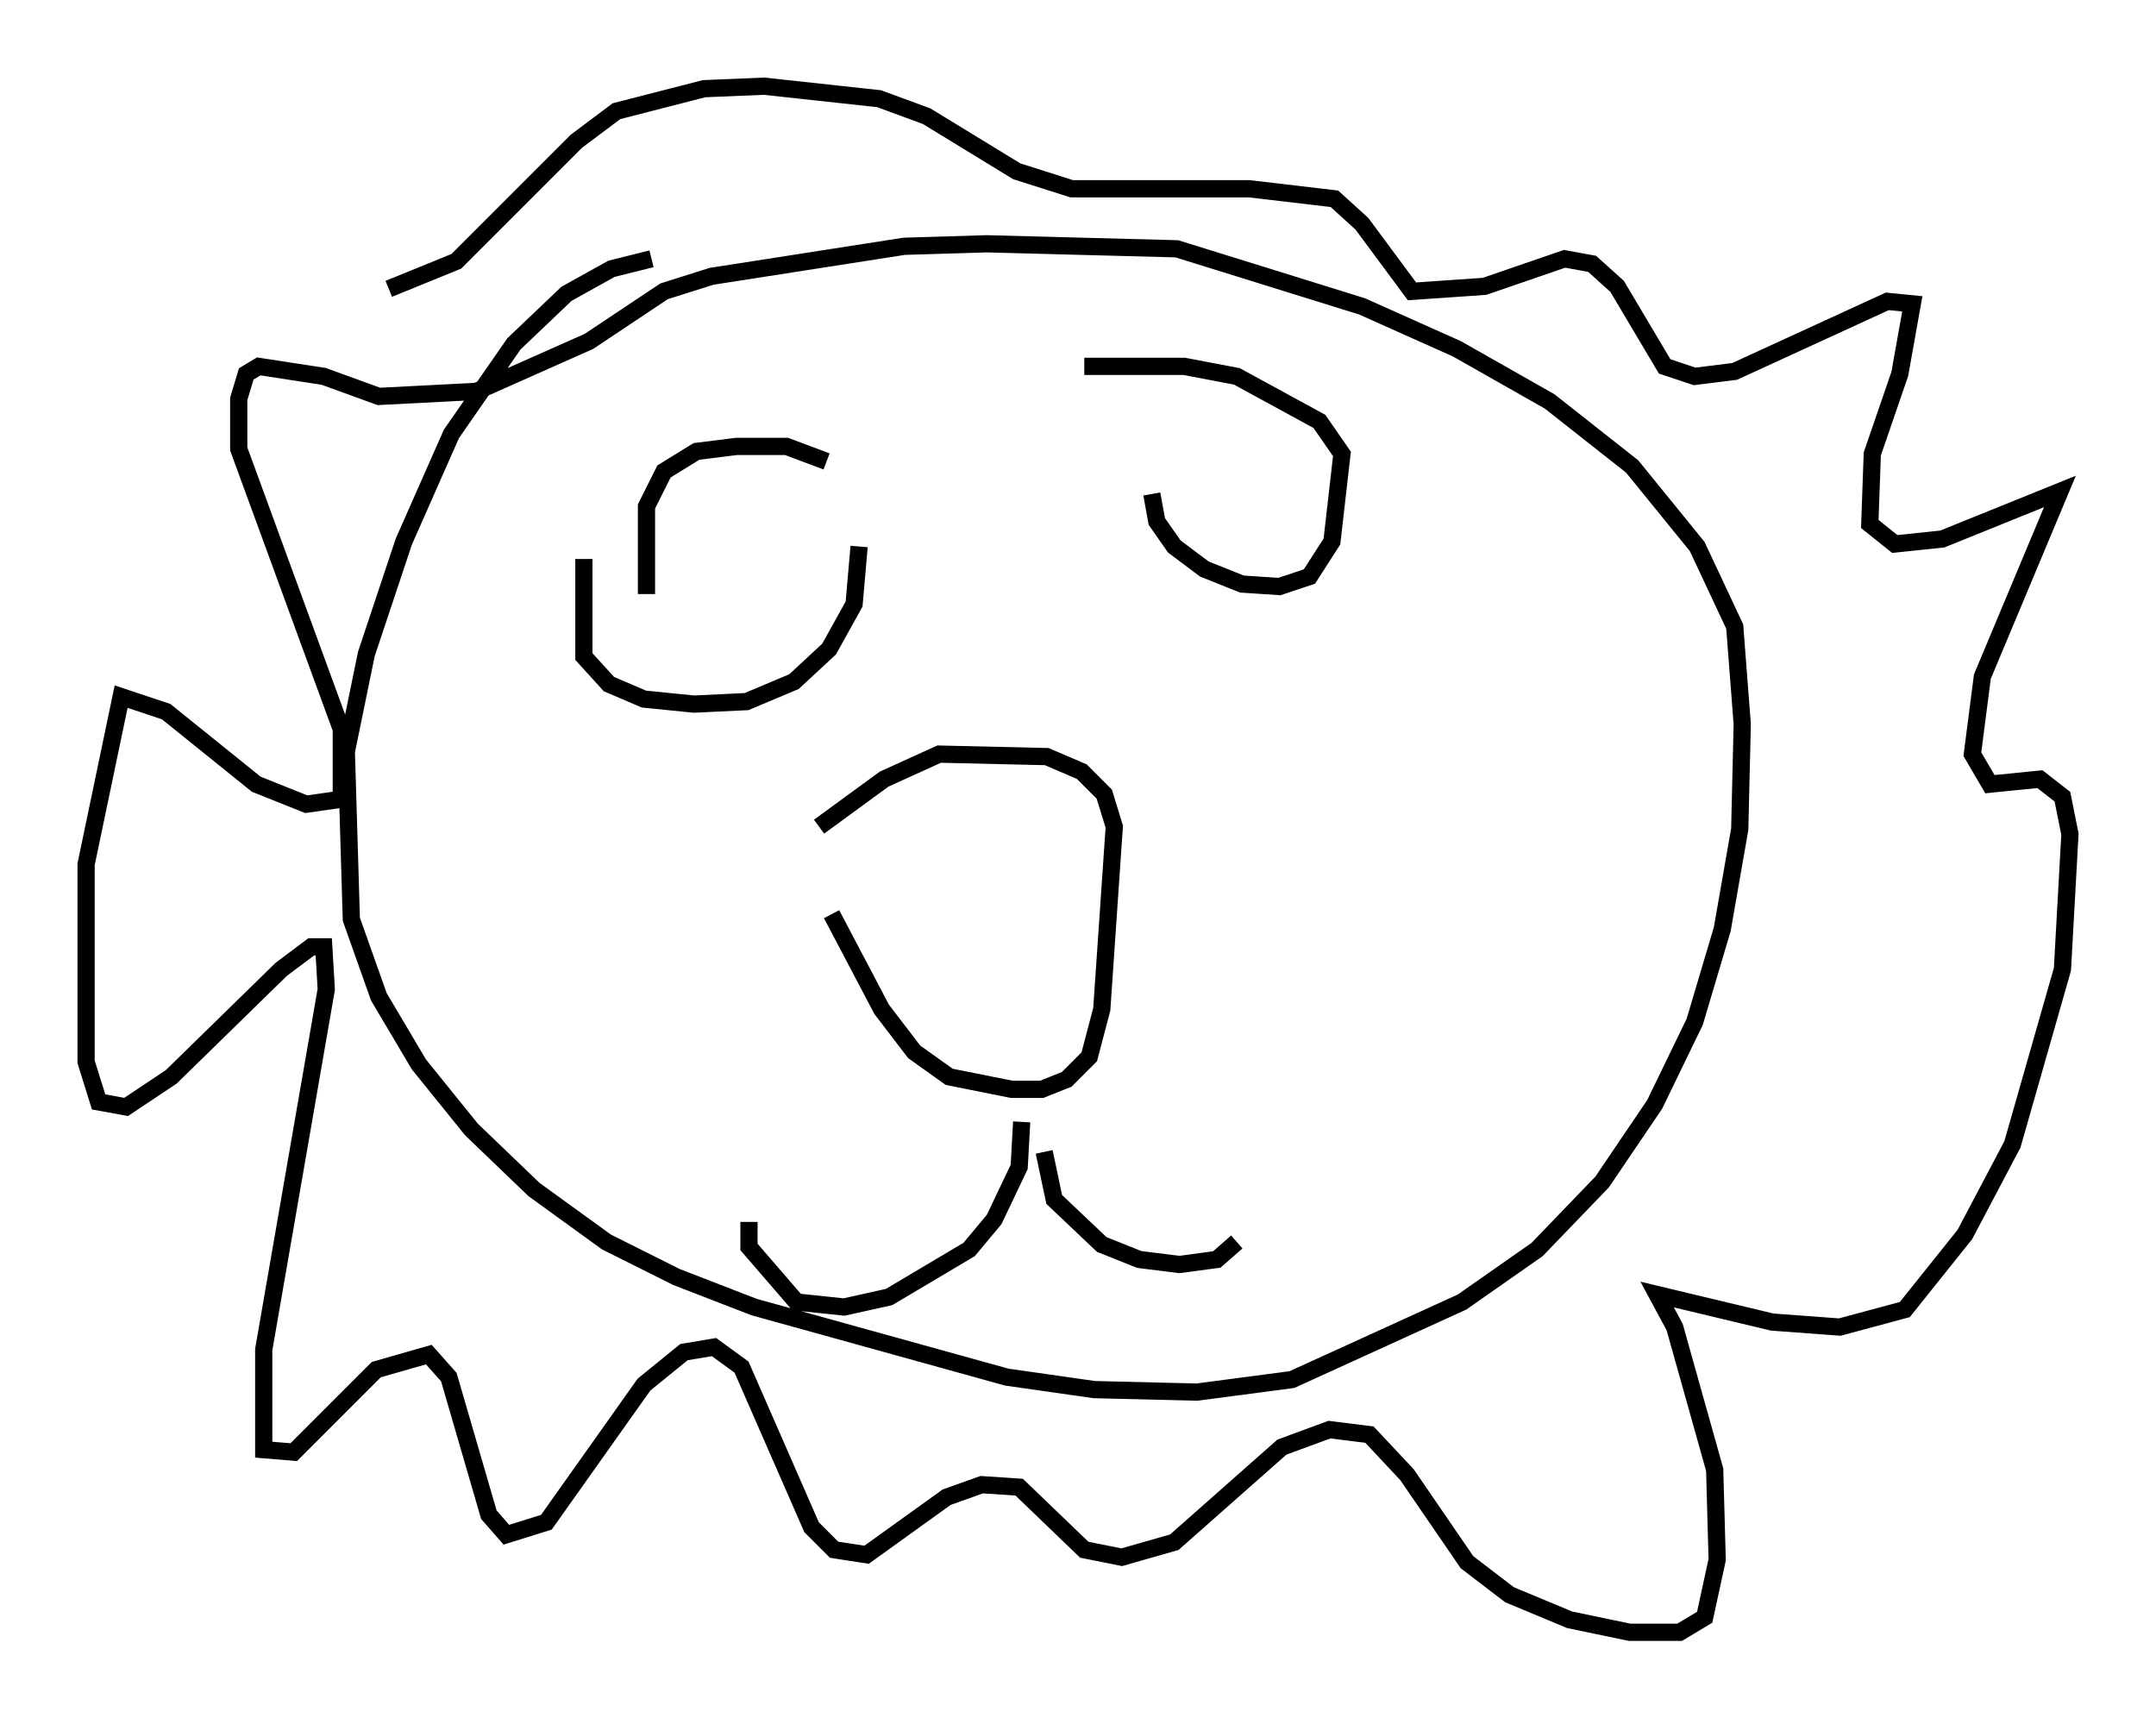 <?xml version="1.0" encoding="utf-8" ?>
<svg baseProfile="full" height="99.765" version="1.1" width="125.184" xmlns="http://www.w3.org/2000/svg" xmlns:ev="http://www.w3.org/2001/xml-events" xmlns:xlink="http://www.w3.org/1999/xlink"><defs /><rect fill="white" height="99.765" width="125.184" x="0" y="0" /><path d="M47.413, 49.156 m0.872, 3.922 l2.905, 5.52 1.888, 2.469 l2.034, 1.453 3.631, 0.726 l1.743, 0.0 1.453, -0.581 l1.307, -1.307 0.726, -2.76 l0.726, -10.603 -0.581, -1.888 l-1.307, -1.307 -2.034, -0.872 l-6.246, -0.145 -3.196, 1.453 l-3.777, 2.76 m11.765, 17.14 l-0.145, 2.615 -1.453, 3.05 l-1.453, 1.743 -4.648, 2.76 l-2.615, 0.581 -2.76, -0.291 l-2.76, -3.196 0.0, -1.453 m17.14, -4.067 l0.581, 2.76 2.76, 2.615 l2.179, 0.872 2.324, 0.291 l2.179, -0.291 1.162, -1.017 m-37.911, -39.654 l0.0, 5.665 1.453, 1.598 l2.034, 0.872 2.905, 0.291 l3.05, -0.145 2.76, -1.162 l2.034, -1.888 1.453, -2.615 l0.291, -3.341 m-1.888, -4.939 l-2.324, -0.872 -2.905, 0.0 l-2.324, 0.291 -1.888, 1.162 l-1.017, 2.034 0.0, 5.084 m29.341, -5.81 l0.291, 1.598 1.017, 1.453 l1.743, 1.307 2.179, 0.872 l2.179, 0.145 1.743, -0.581 l1.307, -2.034 0.581, -5.084 l-1.307, -1.888 -4.793, -2.615 l-3.05, -0.581 -5.81, 0.0 m-25.128, -6.246 l-2.324, 0.581 -2.615, 1.453 l-3.05, 2.905 -3.631, 5.229 l-2.76, 6.246 -2.179, 6.536 l-1.162, 5.665 0.291, 9.732 l1.598, 4.503 2.324, 3.922 l3.05, 3.777 3.631, 3.486 l4.212, 3.05 4.067, 2.034 l4.503, 1.743 14.67, 4.067 l5.084, 0.726 5.955, 0.145 l5.52, -0.726 9.877, -4.503 l4.358, -3.05 3.777, -3.922 l3.05, -4.503 2.324, -4.793 l1.598, -5.374 1.017, -5.81 l0.145, -6.101 -0.436, -5.665 l-2.179, -4.648 -3.777, -4.648 l-4.793, -3.777 -5.374, -3.05 l-5.52, -2.469 -10.749, -3.341 l-11.039, -0.291 -4.793, 0.145 l-11.184, 1.743 -2.76, 0.872 l-4.358, 2.905 -6.536, 2.905 l-5.665, 0.291 -3.196, -1.162 l-3.777, -0.581 -0.726, 0.436 l-0.436, 1.453 0.0, 2.905 l5.955, 16.268 0.0, 4.067 l-2.034, 0.291 -2.905, -1.162 l-5.229, -4.212 -2.615, -0.872 l-2.034, 9.732 0.0, 11.475 l0.726, 2.324 1.598, 0.291 l2.615, -1.743 6.391, -6.246 l1.743, -1.307 0.726, 0.0 l0.145, 2.469 -3.631, 20.916 l0.0, 5.81 1.743, 0.145 l4.793, -4.793 3.05, -0.872 l1.162, 1.307 2.324, 7.989 l1.017, 1.162 2.324, -0.726 l5.665, -7.989 2.324, -1.888 l1.743, -0.291 1.598, 1.162 l4.067, 9.296 1.307, 1.307 l1.888, 0.291 4.648, -3.341 l2.034, -0.726 2.179, 0.145 l3.777, 3.631 2.179, 0.436 l3.05, -0.872 6.246, -5.52 l2.76, -1.017 2.324, 0.291 l2.179, 2.324 3.486, 5.084 l2.469, 1.888 3.486, 1.453 l3.486, 0.726 2.905, 0.0 l1.453, -0.872 0.726, -3.341 l-0.145, -5.229 -2.324, -8.279 l-1.017, -1.888 6.682, 1.598 l3.922, 0.291 3.777, -1.017 l3.486, -4.358 2.76, -5.229 l2.905, -10.168 0.436, -7.844 l-0.436, -2.179 -1.307, -1.017 l-2.905, 0.291 -1.017, -1.743 l0.581, -4.503 4.503, -10.749 l-6.827, 2.76 -2.76, 0.291 l-1.453, -1.162 0.145, -4.067 l1.598, -4.648 0.726, -4.067 l-1.453, -0.145 -8.86, 4.067 l-2.324, 0.291 -1.743, -0.581 l-2.76, -4.648 -1.453, -1.307 l-1.598, -0.291 -4.648, 1.598 l-4.212, 0.291 -2.905, -3.922 l-1.598, -1.453 -4.939, -0.581 l-10.313, 0.0 -3.196, -1.017 l-5.229, -3.196 -2.76, -1.017 l-6.682, -0.726 -3.486, 0.145 l-5.084, 1.307 -2.324, 1.743 l-6.972, 6.972 -3.922, 1.598 " fill="none" stroke="black" stroke-width="1" /></svg>